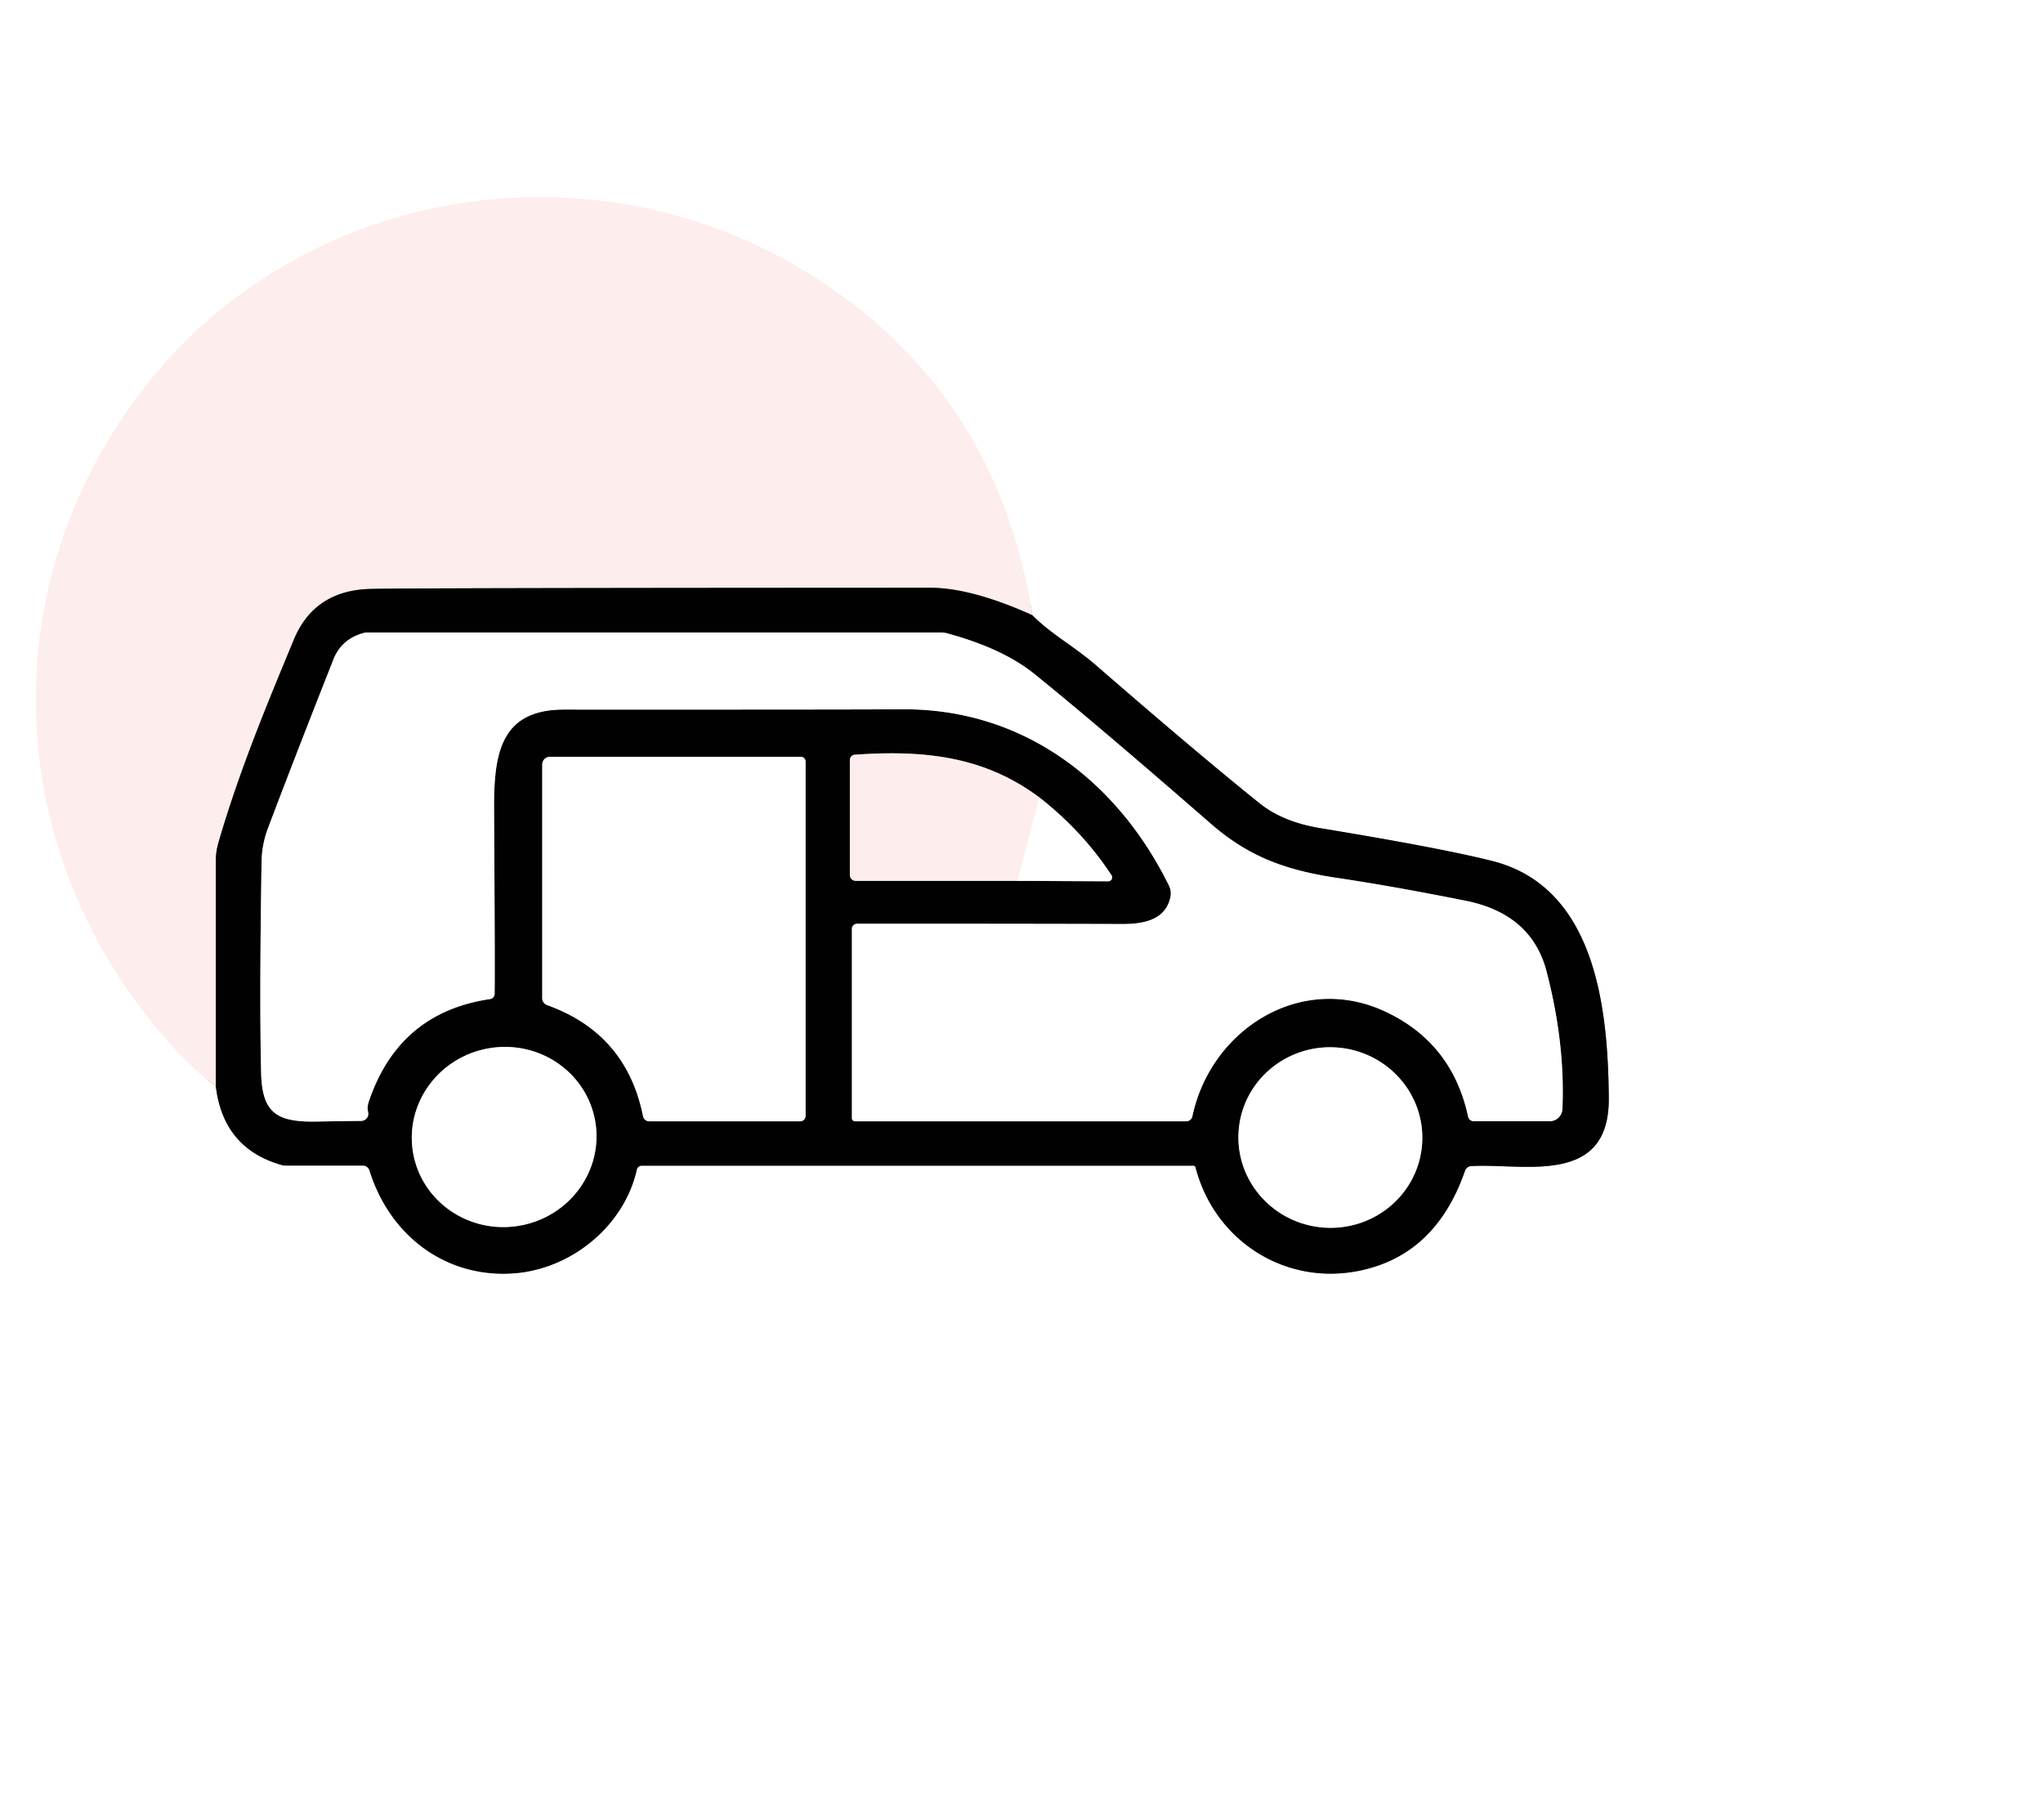<?xml version="1.0" encoding="UTF-8" standalone="no"?>
<!DOCTYPE svg PUBLIC "-//W3C//DTD SVG 1.1//EN" "http://www.w3.org/Graphics/SVG/1.1/DTD/svg11.dtd">
<svg xmlns="http://www.w3.org/2000/svg" version="1.1" viewBox="0.00 0.00 229.00 204.00">
<rect x="0.00" y="0.00" width="229.00" height="204.00" fill="#333333" stroke="none"/>
<g stroke-width="2.00" fill="none" stroke-linecap="butt">
<path stroke="#808080" vector-effect="non-scaling-stroke" d="
  M 24.19 121.73
  Q 25.03 128.82 31.76 130.63
  A 0.80 0.30 24.7 0 0 31.89 130.64
  L 40.68 130.64
  A 0.78 0.77 81.3 0 1 41.42 131.19
  C 43.71 138.57 50.10 143.36 57.81 142.70
  C 64.19 142.14 69.99 137.32 71.38 131.09
  A 0.58 0.57 6.3 0 1 71.94 130.65
  L 133.76 130.65
  A 0.26 0.25 -7.2 0 1 134.01 130.84
  C 136.09 138.87 143.68 143.91 151.82 142.53
  Q 160.82 140.99 164.21 131.23
  A 0.79 0.78 7.7 0 1 164.91 130.70
  C 170.74 130.35 180.43 133.05 180.33 123.04
  C 180.24 113.27 178.95 99.47 167.29 96.51
  Q 161.61 95.07 147.96 92.82
  Q 143.80 92.13 141.20 90.05
  Q 134.33 84.54 122.69 74.43
  Q 121.64 73.52 119.15 71.76
  Q 116.90 70.17 115.71 68.95"
/>
<path stroke="#fef6f6" vector-effect="non-scaling-stroke" d="
  M 115.71 68.95
  Q 111.89 44.52 91.83 31.41
  C 66.57 14.90 31.94 20.75 14.39 45.87
  C -0.93 67.81 0.89 96.36 18.81 116.69
  Q 21.75 120.03 24.19 121.73"
/>
<path stroke="#7f7777" vector-effect="non-scaling-stroke" d="
  M 115.71 68.95
  Q 108.88 65.88 104.26 65.88
  Q 45.32 65.90 41.50 66.01
  Q 35.23 66.18 32.94 71.69
  C 30.27 78.15 26.89 86.14 24.48 94.47
  A 7.47 7.24 53.9 0 0 24.19 96.52
  L 24.19 121.73"
/>
<path stroke="#808080" vector-effect="non-scaling-stroke" d="
  M 55.44 111.41
  Q 55.49 109.05 55.38 90.73
  C 55.35 84.44 56.09 79.53 63.25 79.53
  Q 94.01 79.54 101.20 79.50
  C 114.66 79.43 125.21 87.46 131.03 99.26
  A 2.02 1.98 37.9 0 1 131.20 100.53
  C 130.69 102.97 128.48 103.57 125.86 103.57
  Q 112.20 103.53 96.06 103.54
  A 0.57 0.57 0.0 0 0 95.49 104.11
  L 95.49 125.33
  A 0.35 0.35 0.0 0 0 95.84 125.68
  L 132.97 125.68
  A 0.70 0.70 0.0 0 0 133.65 125.13
  C 135.72 115.35 145.85 108.94 155.32 113.40
  Q 162.78 116.91 164.56 125.15
  A 0.66 0.65 84.0 0 0 165.20 125.67
  L 173.71 125.67
  A 1.42 1.42 0.0 0 0 175.13 124.31
  Q 175.45 116.93 173.35 108.87
  Q 171.67 102.44 164.28 100.96
  Q 156.02 99.31 149.88 98.40
  C 143.87 97.51 139.82 95.90 135.69 92.30
  Q 122.82 81.09 115.92 75.52
  Q 112.38 72.67 106.14 70.98
  A 2.57 2.52 52.0 0 0 105.47 70.89
  L 41.22 70.89
  A 1.90 1.89 37.0 0 0 40.71 70.96
  Q 38.27 71.65 37.38 73.90
  Q 33.08 84.78 30.02 92.88
  A 11.15 11.00 56.1 0 0 29.32 96.59
  Q 29.07 112.06 29.27 120.25
  C 29.38 124.70 30.96 125.78 35.43 125.71
  Q 39.35 125.64 40.47 125.64
  A 0.87 0.82 17.1 0 0 41.12 125.32
  Q 41.35 125.03 41.25 124.59
  Q 41.13 124.09 41.35 123.44
  Q 44.72 113.48 54.93 111.98
  A 0.59 0.59 0.0 0 0 55.44 111.41"
/>
<path stroke="#808080" vector-effect="non-scaling-stroke" d="
  M 114.05 98.73
  L 124.21 98.78
  A 0.44 0.44 0.0 0 0 124.58 98.09
  Q 121.33 93.14 116.50 89.38"
/>
<path stroke="#7f7777" vector-effect="non-scaling-stroke" d="
  M 116.50 89.38
  C 110.44 84.84 103.77 84.03 95.83 84.59
  A 0.60 0.60 0.0 0 0 95.26 85.19
  L 95.26 98.06
  A 0.67 0.66 90.0 0 0 95.92 98.73
  L 114.05 98.73"
/>
<path stroke="#fef6f6" vector-effect="non-scaling-stroke" d="
  M 116.50 89.38
  L 114.05 98.73"
/>
<path stroke="#808080" vector-effect="non-scaling-stroke" d="
  M 89.75 84.82
  L 61.65 84.82
  A 0.87 0.87 0.0 0 0 60.78 85.69
  L 60.78 111.88
  A 0.82 0.82 0.0 0 0 61.31 112.65
  Q 70.21 115.83 72.08 125.11
  A 0.71 0.70 -5.4 0 0 72.78 125.68
  L 89.69 125.68
  A 0.62 0.61 -90.0 0 0 90.30 125.06
  L 90.30 85.37
  A 0.55 0.55 0.0 0 0 89.75 84.82"
/>
<path stroke="#808080" vector-effect="non-scaling-stroke" d="
  M 66.725 125.712
  A 10.36 10.09 -9.6 0 0 54.827 117.491
  A 10.36 10.09 -9.6 0 0 46.295 129.168
  A 10.36 10.09 -9.6 0 0 58.193 137.389
  A 10.36 10.09 -9.6 0 0 66.725 125.712"
/>
<path stroke="#808080" vector-effect="non-scaling-stroke" d="
  M 138.832 126.835
  A 10.31 10.12 -176.3 0 0 148.467 137.599
  A 10.31 10.12 -176.3 0 0 159.409 128.165
  A 10.31 10.12 -176.3 0 0 149.773 117.401
  A 10.31 10.12 -176.3 0 0 138.832 126.835"
/>
</g>
<path fill="#ffffff" d="
  M 229.00 0.00
  L 229.00 204.00
  L 0.00 204.00
  L 0.00 0.00
  L 229.00 0.00
  Z
  M 24.19 121.73
  Q 25.03 128.82 31.76 130.63
  A 0.80 0.30 24.7 0 0 31.89 130.64
  L 40.68 130.64
  A 0.78 0.77 81.3 0 1 41.42 131.19
  C 43.71 138.57 50.10 143.36 57.81 142.70
  C 64.19 142.14 69.99 137.32 71.38 131.09
  A 0.58 0.57 6.3 0 1 71.94 130.65
  L 133.76 130.65
  A 0.26 0.25 -7.2 0 1 134.01 130.84
  C 136.09 138.87 143.68 143.91 151.82 142.53
  Q 160.82 140.99 164.21 131.23
  A 0.79 0.78 7.7 0 1 164.91 130.70
  C 170.74 130.35 180.43 133.05 180.33 123.04
  C 180.24 113.27 178.95 99.47 167.29 96.51
  Q 161.61 95.07 147.96 92.82
  Q 143.80 92.13 141.20 90.05
  Q 134.33 84.54 122.69 74.43
  Q 121.64 73.52 119.15 71.76
  Q 116.90 70.17 115.71 68.95
  Q 111.89 44.52 91.83 31.41
  C 66.57 14.90 31.94 20.75 14.39 45.87
  C -0.93 67.81 0.89 96.36 18.81 116.69
  Q 21.75 120.03 24.19 121.73
  Z"
/>
<path fill="#fdedec" d="
  M 115.71 68.95
  Q 108.88 65.88 104.26 65.88
  Q 45.32 65.90 41.50 66.01
  Q 35.23 66.18 32.94 71.69
  C 30.27 78.15 26.89 86.14 24.48 94.47
  A 7.47 7.24 53.9 0 0 24.19 96.52
  L 24.19 121.73
  Q 21.75 120.03 18.81 116.69
  C 0.89 96.36 -0.93 67.81 14.39 45.87
  C 31.94 20.75 66.57 14.90 91.83 31.41
  Q 111.89 44.52 115.71 68.95
  Z"
/>
<path fill="#010101" d="
  M 115.71 68.95
  Q 116.90 70.17 119.15 71.76
  Q 121.64 73.52 122.69 74.43
  Q 134.33 84.54 141.20 90.05
  Q 143.80 92.13 147.96 92.82
  Q 161.61 95.07 167.29 96.51
  C 178.95 99.47 180.24 113.27 180.33 123.04
  C 180.43 133.05 170.74 130.35 164.91 130.70
  A 0.79 0.78 7.7 0 0 164.21 131.23
  Q 160.82 140.99 151.82 142.53
  C 143.68 143.91 136.09 138.87 134.01 130.84
  A 0.26 0.25 -7.2 0 0 133.76 130.65
  L 71.94 130.65
  A 0.58 0.57 6.3 0 0 71.38 131.09
  C 69.99 137.32 64.19 142.14 57.81 142.70
  C 50.10 143.36 43.71 138.57 41.42 131.19
  A 0.78 0.77 81.3 0 0 40.68 130.64
  L 31.89 130.64
  A 0.80 0.30 24.7 0 1 31.76 130.63
  Q 25.03 128.82 24.19 121.73
  L 24.19 96.52
  A 7.47 7.24 53.9 0 1 24.48 94.47
  C 26.89 86.14 30.27 78.15 32.94 71.69
  Q 35.23 66.18 41.50 66.01
  Q 45.32 65.90 104.26 65.88
  Q 108.88 65.88 115.71 68.95
  Z
  M 55.44 111.41
  Q 55.49 109.05 55.38 90.73
  C 55.35 84.44 56.09 79.53 63.25 79.53
  Q 94.01 79.54 101.20 79.50
  C 114.66 79.43 125.21 87.46 131.03 99.26
  A 2.02 1.98 37.9 0 1 131.20 100.53
  C 130.69 102.97 128.48 103.57 125.86 103.57
  Q 112.20 103.53 96.06 103.54
  A 0.57 0.57 0.0 0 0 95.49 104.11
  L 95.49 125.33
  A 0.35 0.35 0.0 0 0 95.84 125.68
  L 132.97 125.68
  A 0.70 0.70 0.0 0 0 133.65 125.13
  C 135.72 115.35 145.85 108.94 155.32 113.40
  Q 162.78 116.91 164.56 125.15
  A 0.66 0.65 84.0 0 0 165.20 125.67
  L 173.71 125.67
  A 1.42 1.42 0.0 0 0 175.13 124.31
  Q 175.45 116.93 173.35 108.87
  Q 171.67 102.44 164.28 100.96
  Q 156.02 99.31 149.88 98.40
  C 143.87 97.51 139.82 95.90 135.69 92.30
  Q 122.82 81.09 115.92 75.52
  Q 112.38 72.67 106.14 70.98
  A 2.57 2.52 52.0 0 0 105.47 70.89
  L 41.22 70.89
  A 1.90 1.89 37.0 0 0 40.71 70.96
  Q 38.27 71.65 37.38 73.90
  Q 33.08 84.78 30.02 92.88
  A 11.15 11.00 56.1 0 0 29.32 96.59
  Q 29.07 112.06 29.27 120.25
  C 29.38 124.70 30.96 125.78 35.43 125.71
  Q 39.35 125.64 40.47 125.64
  A 0.87 0.82 17.1 0 0 41.12 125.32
  Q 41.35 125.03 41.25 124.59
  Q 41.13 124.09 41.35 123.44
  Q 44.72 113.48 54.93 111.98
  A 0.59 0.59 0.0 0 0 55.44 111.41
  Z
  M 114.05 98.73
  L 124.21 98.78
  A 0.44 0.44 0.0 0 0 124.58 98.09
  Q 121.33 93.14 116.50 89.38
  C 110.44 84.84 103.77 84.03 95.83 84.59
  A 0.60 0.60 0.0 0 0 95.26 85.19
  L 95.26 98.06
  A 0.67 0.66 90.0 0 0 95.92 98.73
  L 114.05 98.73
  Z
  M 89.75 84.82
  L 61.65 84.82
  A 0.87 0.87 0.0 0 0 60.78 85.69
  L 60.78 111.88
  A 0.82 0.82 0.0 0 0 61.31 112.65
  Q 70.21 115.83 72.08 125.11
  A 0.71 0.70 -5.4 0 0 72.78 125.68
  L 89.69 125.68
  A 0.62 0.61 -90.0 0 0 90.30 125.06
  L 90.30 85.37
  A 0.55 0.55 0.0 0 0 89.75 84.82
  Z
  M 66.725 125.712
  A 10.36 10.09 -9.6 0 0 54.827 117.491
  A 10.36 10.09 -9.6 0 0 46.295 129.168
  A 10.36 10.09 -9.6 0 0 58.193 137.389
  A 10.36 10.09 -9.6 0 0 66.725 125.712
  Z
  M 138.832 126.835
  A 10.31 10.12 -176.3 0 0 148.467 137.599
  A 10.31 10.12 -176.3 0 0 159.409 128.165
  A 10.31 10.12 -176.3 0 0 149.773 117.401
  A 10.31 10.12 -176.3 0 0 138.832 126.835
  Z"
/>
<path fill="#ffffff" d="
  M 54.93 111.98
  Q 44.72 113.48 41.35 123.44
  Q 41.13 124.09 41.25 124.59
  Q 41.35 125.03 41.12 125.32
  A 0.87 0.82 17.1 0 1 40.47 125.64
  Q 39.35 125.64 35.43 125.71
  C 30.96 125.78 29.38 124.70 29.27 120.25
  Q 29.07 112.06 29.32 96.59
  A 11.15 11.00 56.1 0 1 30.02 92.88
  Q 33.08 84.78 37.38 73.90
  Q 38.27 71.65 40.71 70.96
  A 1.90 1.89 37.0 0 1 41.22 70.89
  L 105.47 70.89
  A 2.57 2.52 52.0 0 1 106.14 70.98
  Q 112.38 72.67 115.92 75.52
  Q 122.82 81.09 135.69 92.30
  C 139.82 95.90 143.87 97.51 149.88 98.40
  Q 156.02 99.31 164.28 100.96
  Q 171.67 102.44 173.35 108.87
  Q 175.45 116.93 175.13 124.31
  A 1.42 1.42 0.0 0 1 173.71 125.67
  L 165.20 125.67
  A 0.66 0.65 84.0 0 1 164.56 125.15
  Q 162.78 116.91 155.32 113.40
  C 145.85 108.94 135.72 115.35 133.65 125.13
  A 0.70 0.70 0.0 0 1 132.97 125.68
  L 95.84 125.68
  A 0.35 0.35 0.0 0 1 95.49 125.33
  L 95.49 104.11
  A 0.57 0.57 0.0 0 1 96.06 103.54
  Q 112.20 103.53 125.86 103.57
  C 128.48 103.57 130.69 102.97 131.20 100.53
  A 2.02 1.98 37.9 0 0 131.03 99.26
  C 125.21 87.46 114.66 79.43 101.20 79.50
  Q 94.01 79.54 63.25 79.53
  C 56.09 79.53 55.35 84.44 55.38 90.73
  Q 55.49 109.05 55.44 111.41
  A 0.59 0.59 0.0 0 1 54.93 111.98
  Z"
/>
<path fill="#fdedec" d="
  M 116.50 89.38
  L 114.05 98.73
  L 95.92 98.73
  A 0.67 0.66 90.0 0 1 95.26 98.06
  L 95.26 85.19
  A 0.60 0.60 0.0 0 1 95.83 84.59
  C 103.77 84.03 110.44 84.84 116.50 89.38
  Z"
/>
<path fill="#ffffff" d="
  M 90.30 85.37
  L 90.30 125.06
  A 0.62 0.61 -90.0 0 1 89.69 125.68
  L 72.78 125.68
  A 0.71 0.70 -5.4 0 1 72.08 125.11
  Q 70.21 115.83 61.31 112.65
  A 0.82 0.82 0.0 0 1 60.78 111.88
  L 60.78 85.69
  A 0.87 0.87 0.0 0 1 61.65 84.82
  L 89.75 84.82
  A 0.55 0.55 0.0 0 1 90.30 85.37
  Z"
/>
<path fill="#ffffff" d="
  M 116.50 89.38
  Q 121.33 93.14 124.58 98.09
  A 0.44 0.44 0.0 0 1 124.21 98.78
  L 114.05 98.73
  L 116.50 89.38
  Z"
/>
<ellipse fill="#ffffff" cx="0.00" cy="0.00" transform="translate(56.51,127.44) rotate(-9.6)" rx="10.36" ry="10.09"/>
<ellipse fill="#ffffff" cx="0.00" cy="0.00" transform="translate(149.12,127.50) rotate(-176.3)" rx="10.31" ry="10.12"/>
</svg>
